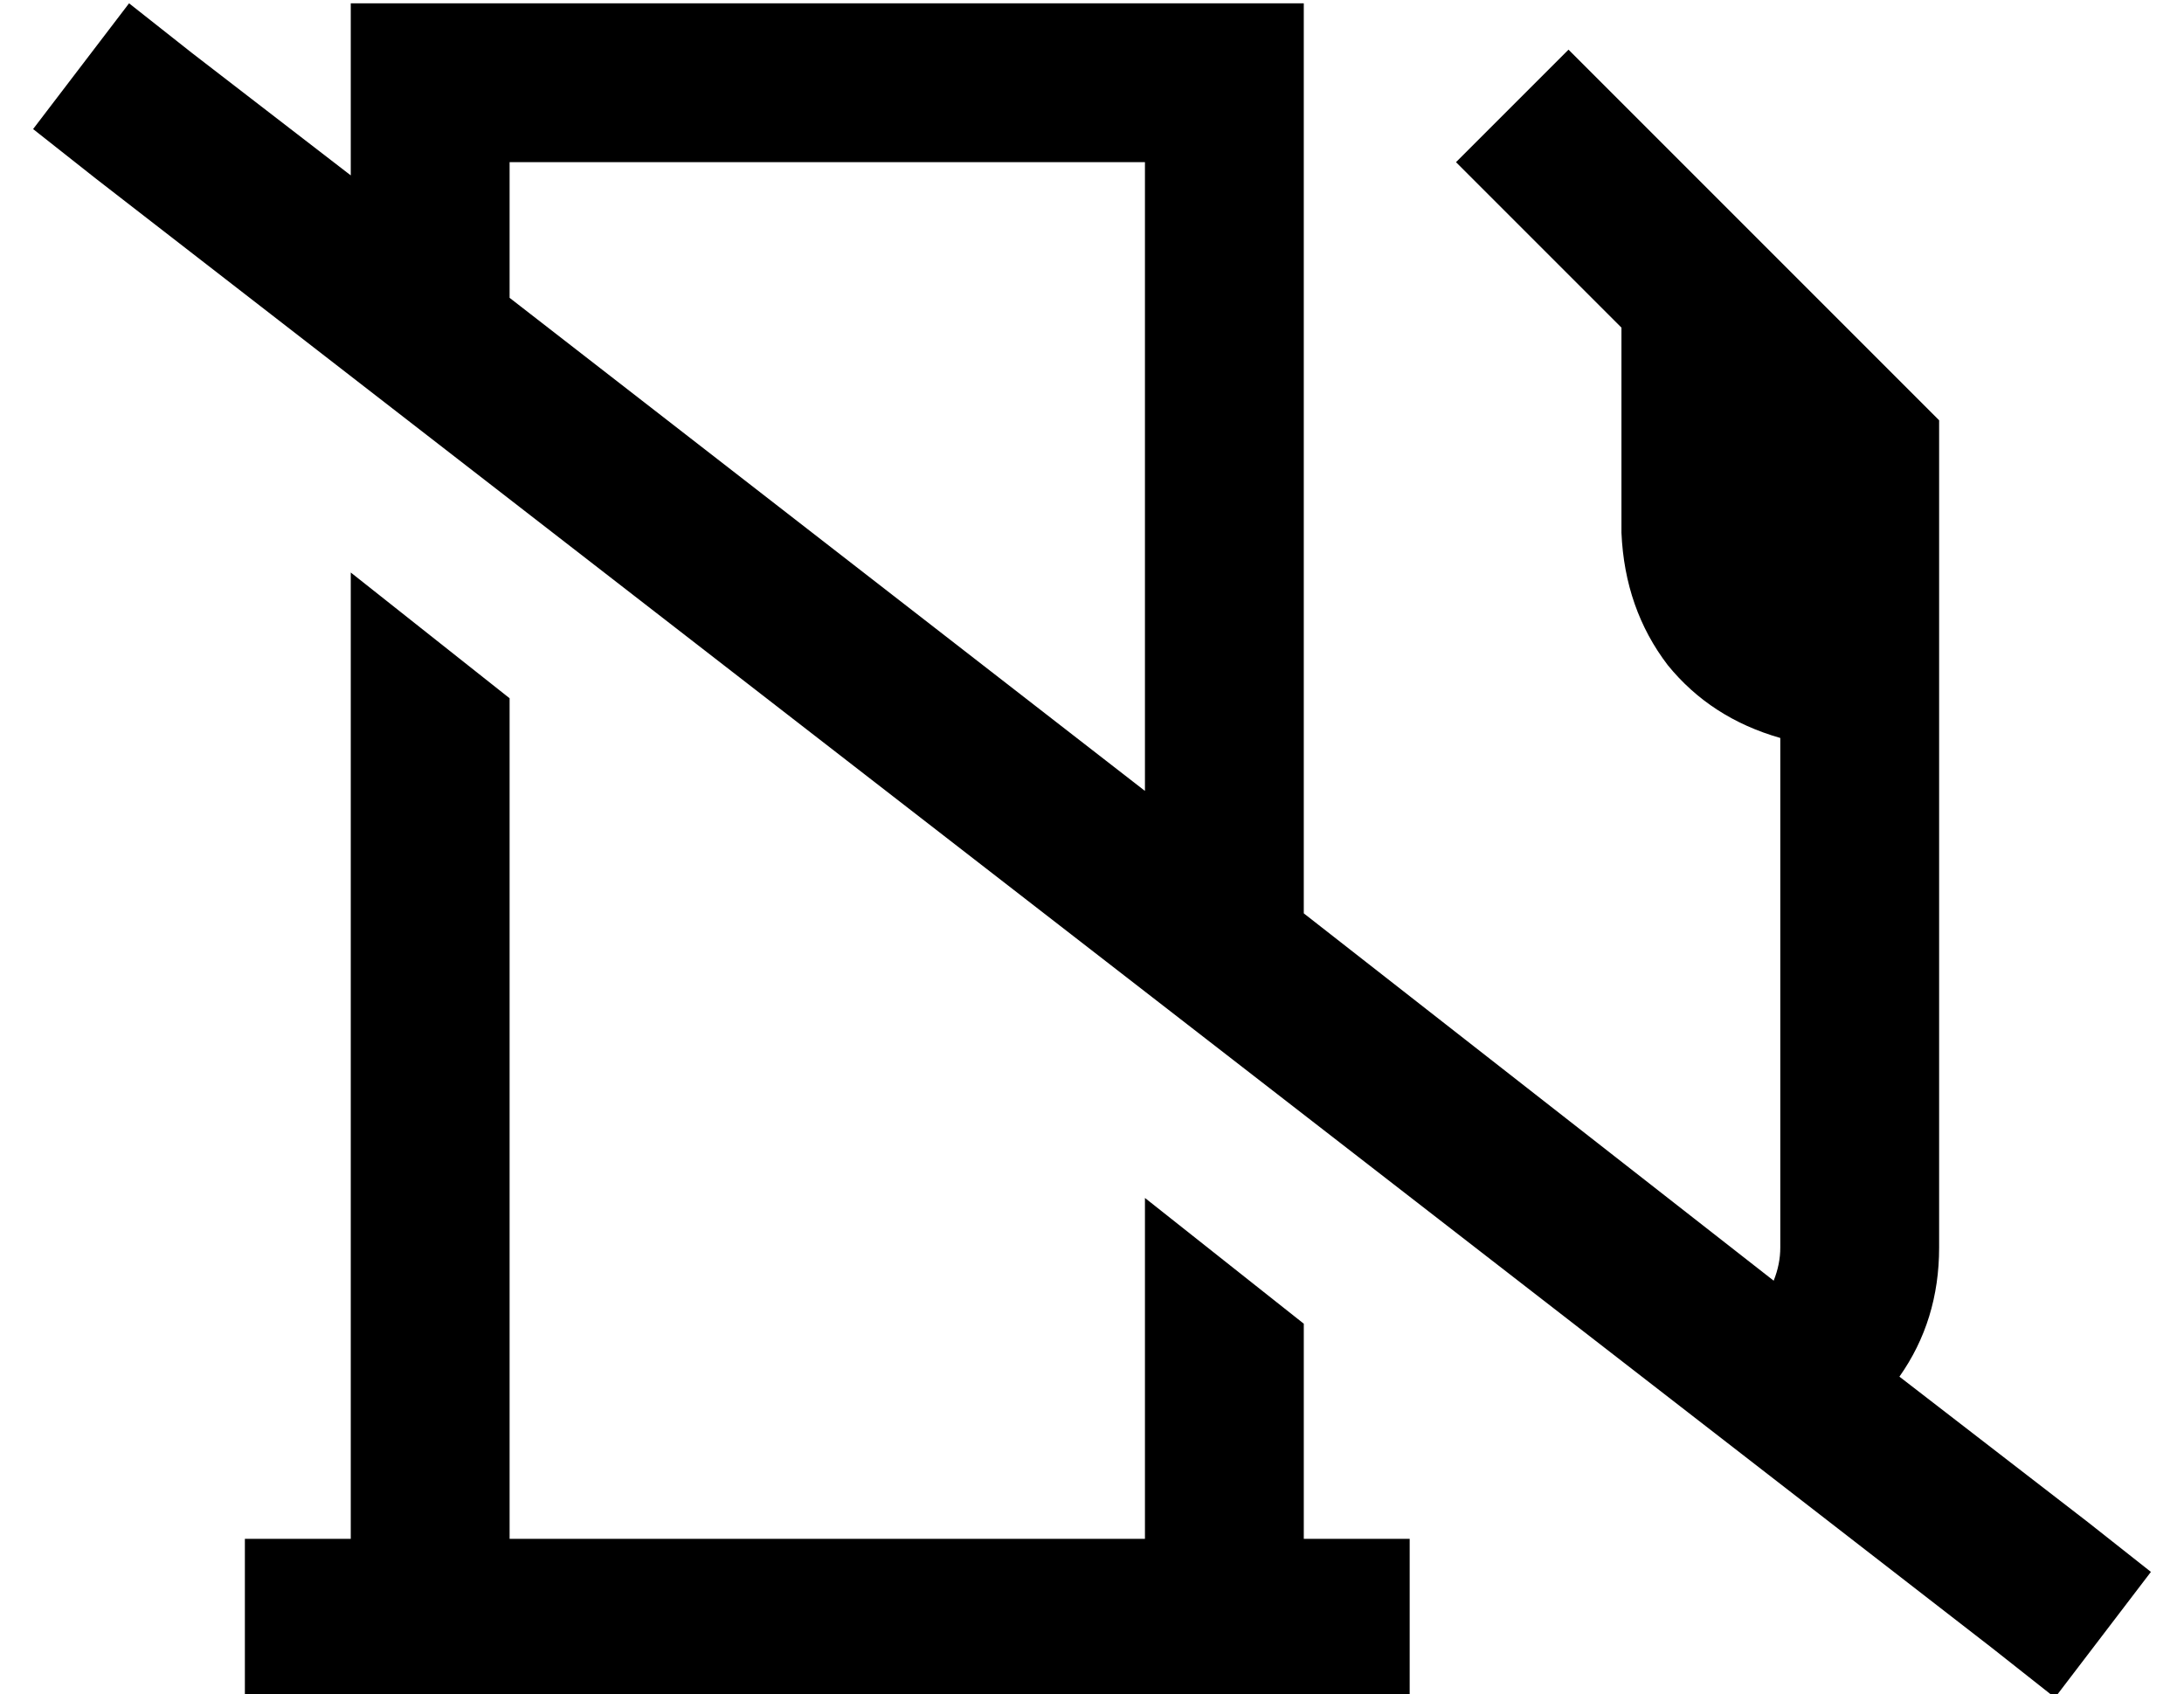 <?xml version="1.0" standalone="no"?>
<!DOCTYPE svg PUBLIC "-//W3C//DTD SVG 1.1//EN" "http://www.w3.org/Graphics/SVG/1.1/DTD/svg11.dtd" >
<svg xmlns="http://www.w3.org/2000/svg" xmlns:xlink="http://www.w3.org/1999/xlink" version="1.1" viewBox="-10 -40 660 512">
   <path fill="currentColor"
d="M564 376q12 -17 12 -39v-240v0v-10v0l-7 -7v0l-88 -88v0l-17 -17v0l-34 34v0l17 17v0l33 33v0v62v0q1 23 14 40q13 16 34 22v154v0q0 5 -2 10l-142 -111v0v-227v0v-48v0h-48h-240v48v0v4v0l-48 -37v0l-19 -15v0l-29 38v0l19 15v0l573 444v0l19 15v0l29 -38v0l-19 -15v0
l-57 -44v0zM144 50v-41v41v-41h192v0v190v0l-192 -149v0zM384 360l-48 -38l48 38l-48 -38v103v0h-192v0v-254v0l-48 -38v0v292v0h-32v0v48v0h32h320v-48v0h-32v0v-65v0z" />
</svg>
